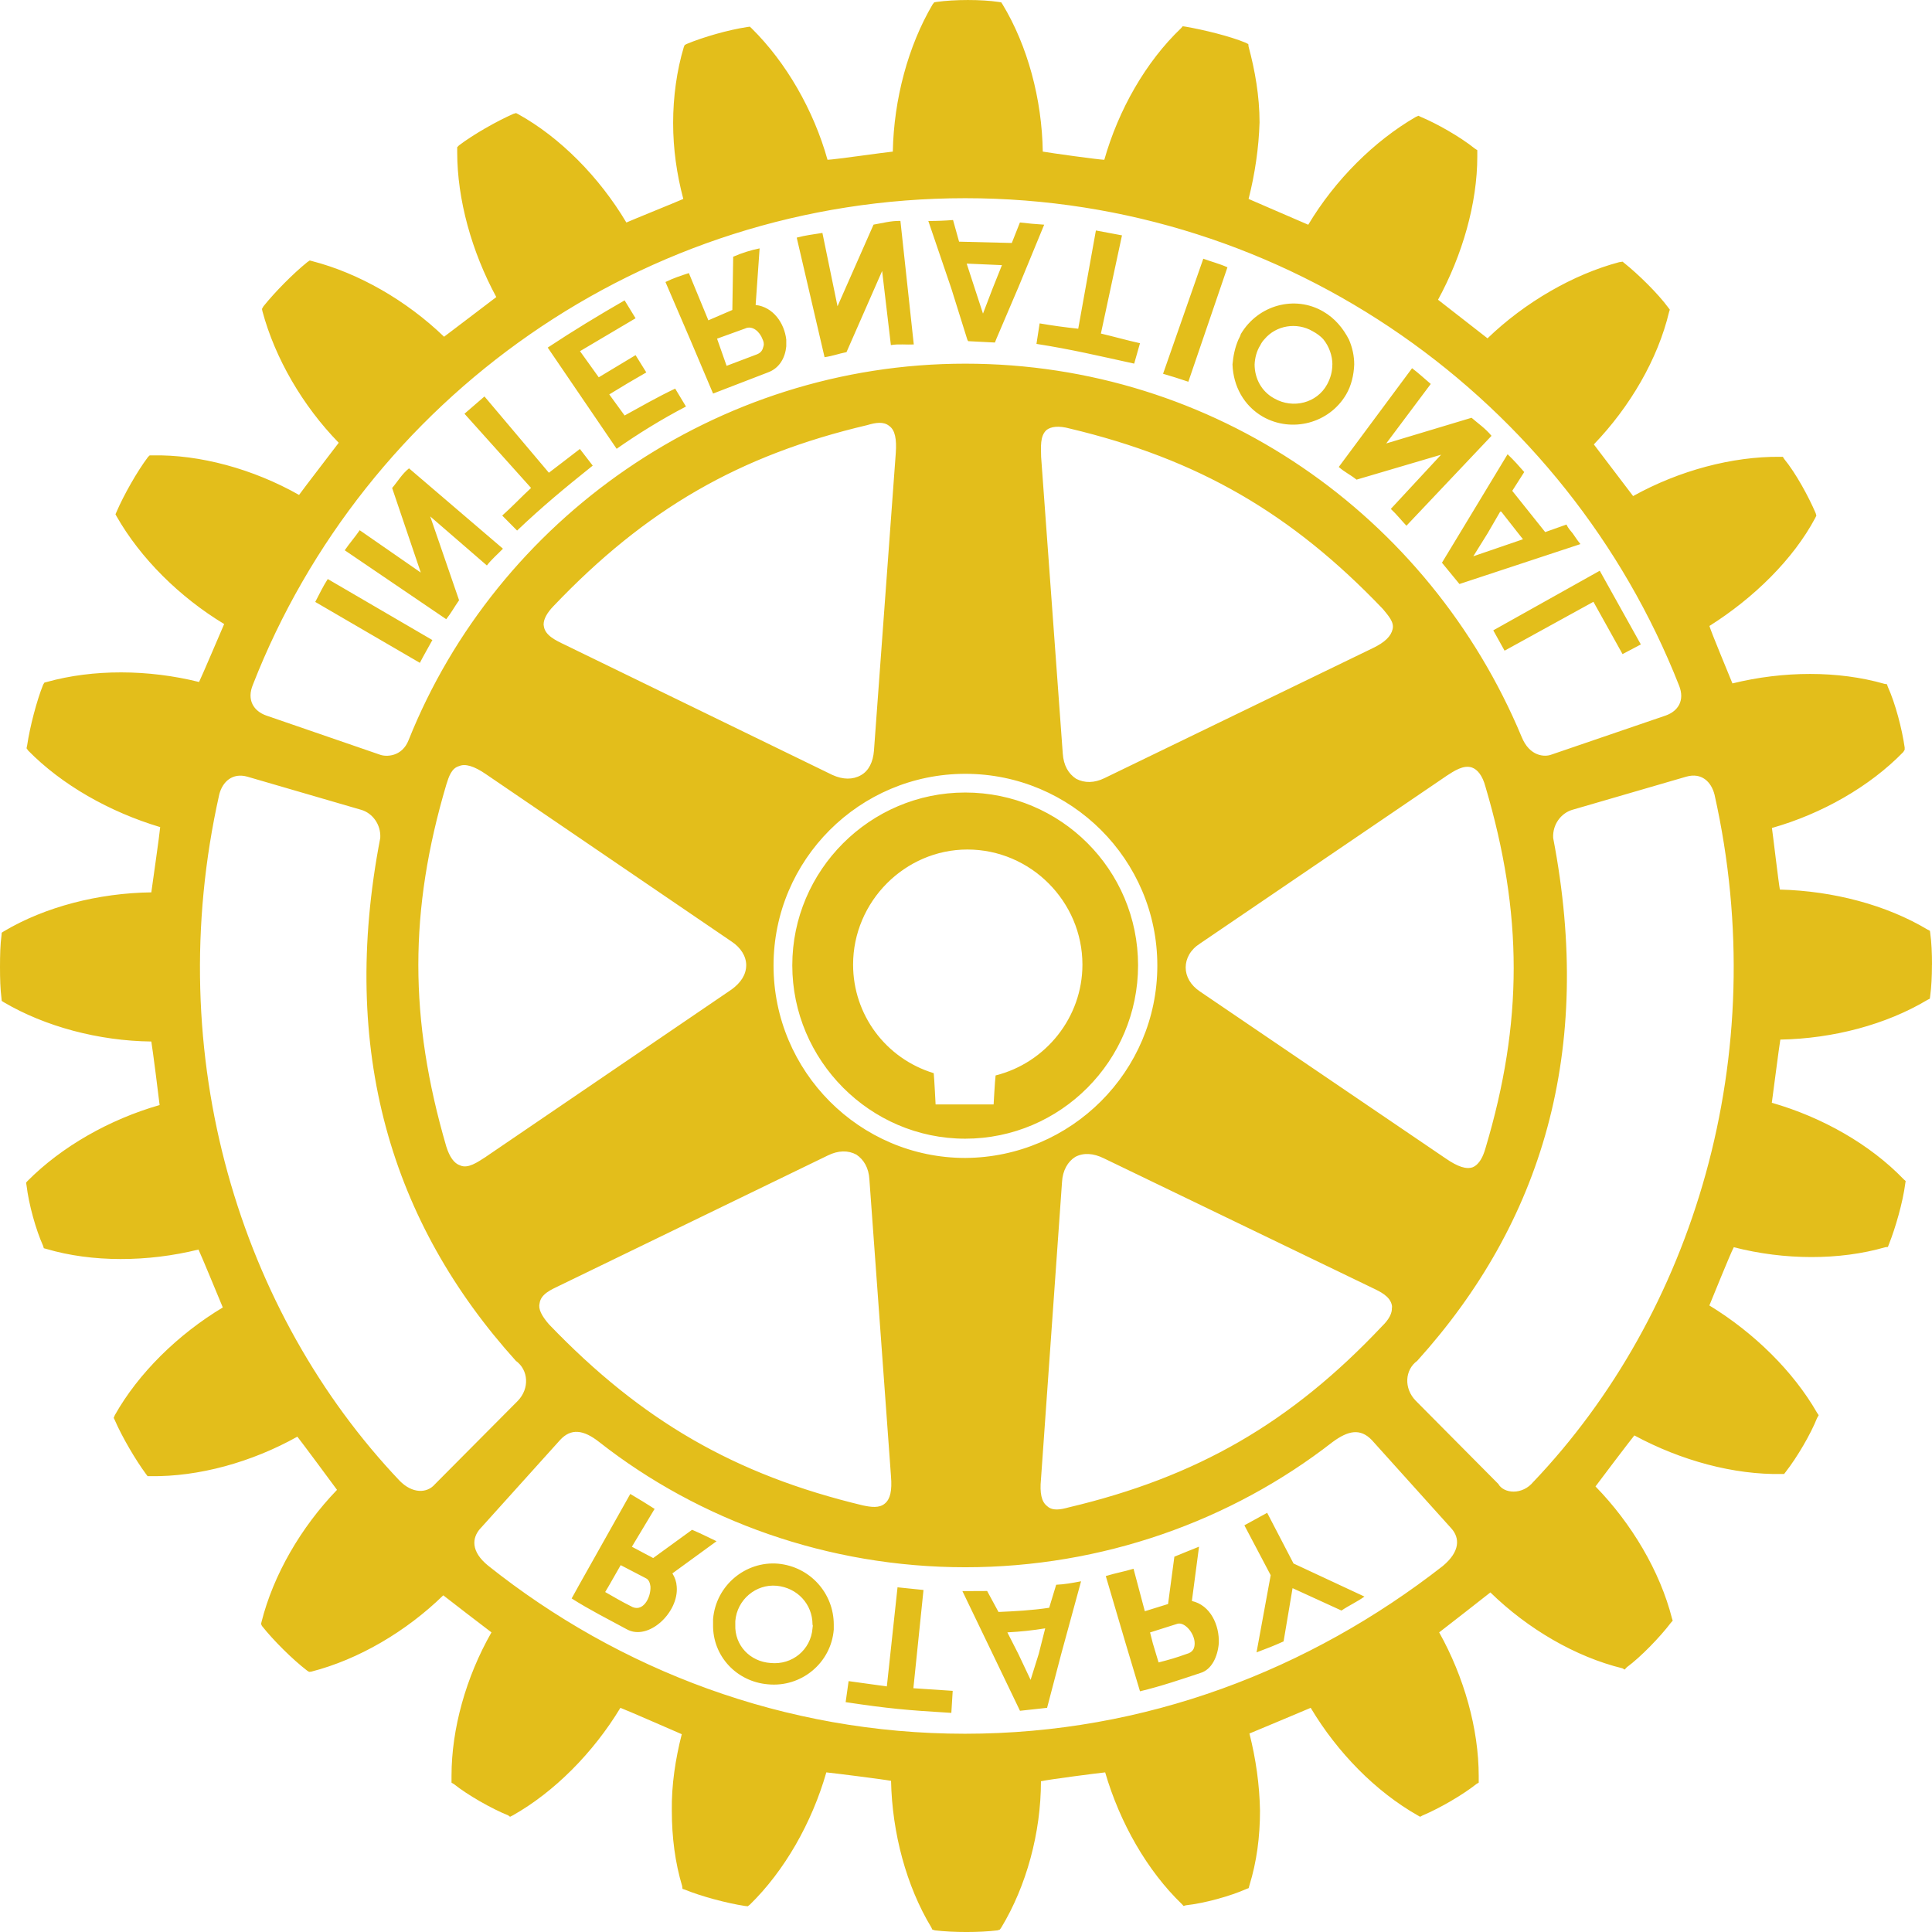 <svg width="34" height="34" viewBox="0 0 34 34" fill="none" xmlns="http://www.w3.org/2000/svg">
<path d="M10.65 28.017L10.709 27.918L10.923 27.544L11.373 27.778C11.415 27.8 11.439 27.852 11.447 27.919C11.458 28.118 11.309 28.396 11.096 28.263C10.931 28.181 10.829 28.118 10.65 28.017M10.177 27.919L10.06 28.13C10.372 28.329 10.709 28.498 11.031 28.673C11.412 28.884 11.95 28.374 11.909 27.92C11.904 27.838 11.88 27.766 11.833 27.689L12.61 27.123C12.465 27.056 12.352 26.994 12.179 26.922L11.495 27.419L11.12 27.22L11.52 26.554C11.366 26.456 11.272 26.397 11.092 26.291L10.176 27.92L10.177 27.919ZM20.468 6.578L21.176 4.553C21.314 4.604 21.461 4.641 21.601 4.704L20.913 6.718C20.726 6.655 20.638 6.628 20.468 6.578M17.633 4.665L17.469 5.075L17.299 5.519L17.154 5.075L17.012 4.639L17.634 4.666L17.633 4.665ZM17.914 5.075L18.376 3.954C18.226 3.945 18.083 3.931 17.949 3.915L17.806 4.276L16.878 4.253L16.772 3.872C16.625 3.884 16.486 3.889 16.337 3.889L16.741 5.075L17.023 5.976L17.038 6.004L17.509 6.028L17.532 5.969L17.913 5.076L17.914 5.075ZM20.24 28.728L20.72 28.576C20.849 28.538 21.024 28.744 21.024 28.92C21.024 29.007 20.995 29.078 20.879 29.108C20.702 29.172 20.581 29.207 20.389 29.256L20.288 28.92L20.239 28.728H20.24ZM19.947 27.608C19.775 27.66 19.648 27.679 19.46 27.736L19.809 28.92L20.062 29.764C20.429 29.676 20.776 29.558 21.125 29.442C21.323 29.383 21.428 29.159 21.449 28.919C21.461 28.599 21.302 28.248 20.975 28.175L21.101 27.219C20.949 27.279 20.837 27.326 20.667 27.395L20.556 28.228L20.147 28.355L19.948 27.607L19.947 27.608ZM13.436 6.094C13.421 6.157 13.398 6.204 13.323 6.235L12.787 6.438L12.666 6.094L12.622 5.969L12.619 5.96L13.111 5.782C13.242 5.719 13.372 5.84 13.419 5.969C13.436 6.004 13.45 6.051 13.436 6.094ZM13.837 6.094V5.977C13.805 5.691 13.61 5.402 13.298 5.367L13.368 4.371C13.223 4.4 13.057 4.45 12.903 4.518L12.888 5.455L12.466 5.637L12.123 4.806C11.985 4.85 11.845 4.897 11.711 4.963L12.144 5.97L12.197 6.095L12.549 6.926L13.509 6.556C13.723 6.48 13.819 6.288 13.837 6.095M19.959 6.399C19.337 6.263 18.856 6.148 18.24 6.052L18.296 5.691C18.523 5.73 18.733 5.759 18.975 5.785L19.286 4.056L19.745 4.142L19.374 5.87C19.608 5.925 19.827 5.988 20.062 6.04L19.96 6.398L19.959 6.399ZM22.3 26.623L22.764 27.515L24.012 28.097C23.881 28.191 23.738 28.254 23.608 28.343L22.747 27.949L22.589 28.886C22.408 28.968 22.3 29.008 22.113 29.079L22.362 27.721L21.899 26.843L22.3 26.623H22.3ZM26.987 26.075C26.79 26.319 26.461 26.284 26.368 26.115L24.915 24.651C24.702 24.433 24.722 24.107 24.941 23.948C27.136 21.517 28.055 18.495 27.333 14.746C27.321 14.505 27.474 14.312 27.665 14.253L29.676 13.668C29.944 13.592 30.115 13.756 30.173 13.985C31.206 18.595 29.79 23.128 26.988 26.075M29.314 12.592L27.299 13.281C27.193 13.322 26.92 13.322 26.777 12.965C25.151 9.07 21.368 6.4 16.986 6.4C12.605 6.4 8.747 9.133 7.191 13.024C7.075 13.322 6.793 13.322 6.686 13.281L4.685 12.592C4.468 12.515 4.336 12.322 4.452 12.046C6.414 7.028 11.305 3.488 16.986 3.488C22.668 3.488 27.577 7.051 29.549 12.065C29.654 12.327 29.531 12.515 29.314 12.592ZM4.356 13.669L6.365 14.254C6.552 14.312 6.706 14.506 6.692 14.747C5.969 18.49 6.886 21.518 9.079 23.949C9.3 24.108 9.323 24.434 9.113 24.652L7.653 26.121C7.512 26.285 7.254 26.285 7.033 26.059C4.235 23.112 2.822 18.596 3.859 13.979C3.916 13.757 4.092 13.593 4.356 13.669M24.495 23.017C24.5 23.106 24.448 23.218 24.321 23.34C22.714 25.044 21.063 25.994 18.801 26.529C18.674 26.564 18.524 26.596 18.428 26.505C18.326 26.428 18.297 26.271 18.319 26.037L18.69 20.799C18.701 20.599 18.791 20.441 18.924 20.359C19.07 20.282 19.243 20.295 19.423 20.383L24.141 22.66C24.293 22.732 24.464 22.813 24.495 22.972C24.495 22.983 24.501 22.995 24.495 23.018M25.45 13.658C25.591 13.566 25.754 13.458 25.901 13.506C26 13.54 26.089 13.646 26.142 13.846C26.804 16.083 26.804 17.993 26.142 20.207C26.102 20.347 26.039 20.488 25.919 20.541C25.805 20.582 25.656 20.534 25.445 20.389L21.118 17.449C20.951 17.337 20.866 17.184 20.866 17.026C20.866 16.867 20.951 16.711 21.118 16.605L25.451 13.658H25.45ZM18.415 7.569C18.494 7.507 18.627 7.487 18.828 7.542C21.079 8.078 22.728 9.032 24.338 10.719C24.431 10.834 24.538 10.947 24.508 11.071C24.479 11.197 24.373 11.304 24.155 11.408L19.437 13.694C19.257 13.782 19.085 13.782 18.939 13.706C18.802 13.617 18.717 13.47 18.703 13.261L18.322 8.041C18.32 7.87 18.299 7.674 18.416 7.569M16.988 13.618C18.851 13.618 20.367 15.13 20.367 16.992C20.367 18.855 18.852 20.366 16.988 20.378C15.127 20.378 13.613 18.855 13.613 16.992C13.613 15.13 15.127 13.618 16.988 13.618ZM9.567 10.986C9.567 10.896 9.627 10.783 9.74 10.667C11.366 8.96 13.008 8.012 15.263 7.481C15.409 7.437 15.55 7.414 15.649 7.496C15.752 7.569 15.782 7.726 15.764 7.977C15.764 7.98 15.38 13.214 15.38 13.214C15.364 13.408 15.29 13.565 15.151 13.642C15.01 13.723 14.835 13.723 14.647 13.637L9.939 11.346C9.774 11.268 9.598 11.182 9.572 11.028C9.572 11.018 9.566 10.999 9.566 10.986M9.496 22.937C9.517 22.773 9.696 22.697 9.856 22.62L14.565 20.336C14.753 20.242 14.927 20.242 15.07 20.319C15.201 20.406 15.289 20.553 15.3 20.757L15.68 25.981C15.701 26.236 15.666 26.381 15.574 26.458C15.475 26.545 15.327 26.522 15.187 26.493C12.927 25.952 11.284 24.997 9.66 23.305C9.529 23.153 9.47 23.035 9.496 22.935M8.551 20.358C8.398 20.457 8.234 20.57 8.1 20.51C7.99 20.475 7.911 20.358 7.854 20.177C7.198 17.928 7.198 16.024 7.854 13.809C7.899 13.664 7.947 13.518 8.08 13.482C8.187 13.435 8.345 13.482 8.55 13.623L12.875 16.57C13.035 16.675 13.132 16.828 13.132 16.985C13.132 17.154 13.035 17.296 12.875 17.413L8.55 20.358H8.551ZM8.457 26.895L9.856 25.342C10.048 25.133 10.266 25.157 10.547 25.379C12.31 26.762 14.577 27.581 16.987 27.581C19.398 27.581 21.668 26.766 23.449 25.379C23.728 25.173 23.939 25.133 24.141 25.342L25.539 26.895C25.695 27.067 25.695 27.305 25.391 27.559C23.052 29.385 20.16 30.511 16.982 30.511C13.803 30.511 10.888 29.385 8.589 27.552C8.287 27.306 8.3 27.067 8.456 26.895M34 16.979C34 16.78 33.992 16.581 33.969 16.422L33.964 16.381L33.918 16.357C33.195 15.925 32.261 15.679 31.323 15.655C31.3 15.538 31.201 14.689 31.183 14.571C32.056 14.324 32.902 13.845 33.495 13.234L33.519 13.194V13.154C33.472 12.825 33.355 12.379 33.222 12.085L33.207 12.041L33.165 12.035C32.347 11.8 31.381 11.807 30.488 12.027C30.445 11.917 30.116 11.132 30.083 11.016C30.864 10.523 31.557 9.844 31.944 9.117L31.965 9.075L31.954 9.034C31.832 8.747 31.604 8.326 31.398 8.076L31.375 8.039H31.323C30.488 8.032 29.554 8.278 28.74 8.73C28.666 8.631 28.122 7.915 28.049 7.821C28.689 7.155 29.176 6.317 29.373 5.49L29.386 5.45L29.361 5.416C29.175 5.163 28.833 4.828 28.584 4.629L28.555 4.605L28.494 4.614C27.689 4.828 26.839 5.317 26.178 5.954C26.081 5.879 25.406 5.352 25.307 5.275C25.736 4.489 25.998 3.577 25.998 2.755V2.643L25.951 2.612C25.701 2.411 25.287 2.174 24.992 2.052L24.963 2.037L24.915 2.058C24.189 2.478 23.497 3.162 23.023 3.955C22.907 3.904 22.085 3.551 21.973 3.501C22.084 3.066 22.153 2.6 22.166 2.153C22.166 1.692 22.085 1.235 21.973 0.82L21.968 0.776L21.924 0.753C21.649 0.638 21.186 0.525 20.863 0.469L20.814 0.462L20.785 0.496C20.163 1.089 19.684 1.932 19.434 2.812C19.323 2.809 18.474 2.69 18.351 2.668C18.337 1.742 18.083 0.804 17.644 0.078L17.62 0.041L17.572 0.034C17.274 -0.011 16.801 -0.011 16.48 0.034L16.441 0.041L16.412 0.078C15.984 0.805 15.73 1.742 15.712 2.668C15.583 2.679 14.686 2.809 14.563 2.812C14.318 1.938 13.837 1.101 13.229 0.5L13.196 0.469L13.147 0.476C12.816 0.526 12.376 0.652 12.084 0.774L12.049 0.793L12.034 0.828C11.91 1.242 11.846 1.704 11.846 2.164C11.846 2.624 11.91 3.066 12.025 3.501C11.911 3.552 11.134 3.866 11.023 3.916C10.546 3.114 9.854 2.416 9.121 2.01L9.082 1.99L9.036 2.003C8.735 2.136 8.334 2.364 8.078 2.558L8.046 2.591V2.678C8.046 3.51 8.3 4.426 8.734 5.228C8.636 5.302 7.914 5.853 7.815 5.926C7.152 5.287 6.31 4.806 5.496 4.596L5.451 4.584L5.407 4.614C5.157 4.816 4.839 5.138 4.636 5.391L4.61 5.437L4.619 5.48C4.84 6.303 5.325 7.14 5.961 7.792C5.889 7.89 5.34 8.6 5.263 8.71C4.456 8.253 3.514 7.996 2.679 8.014H2.634L2.605 8.042C2.41 8.3 2.176 8.717 2.052 9.005L2.032 9.051L2.052 9.087C2.472 9.825 3.16 10.508 3.945 10.982C3.893 11.1 3.558 11.891 3.503 12.002C2.611 11.779 1.639 11.774 0.822 12.002L0.781 12.013L0.759 12.05C0.648 12.325 0.526 12.789 0.478 13.116L0.467 13.168L0.496 13.209C1.088 13.812 1.925 14.288 2.819 14.556C2.809 14.684 2.679 15.581 2.663 15.704C1.735 15.716 0.795 15.957 0.067 16.39L0.03 16.414L0.026 16.466C0.005 16.614 0 16.813 0 17.017C0 17.221 0.005 17.404 0.026 17.568L0.03 17.614L0.067 17.638C0.795 18.066 1.735 18.318 2.663 18.329C2.685 18.453 2.796 19.325 2.809 19.447C1.926 19.7 1.083 20.18 0.484 20.784L0.459 20.813L0.467 20.86C0.507 21.199 0.632 21.644 0.759 21.926L0.771 21.967L0.816 21.979C1.621 22.217 2.597 22.212 3.493 21.99C3.544 22.095 3.869 22.886 3.921 23.009C3.13 23.484 2.434 24.169 2.021 24.904L2.001 24.952L2.021 24.994C2.15 25.29 2.384 25.69 2.568 25.939L2.597 25.978H2.647C3.494 25.991 4.429 25.733 5.233 25.283C5.308 25.377 5.859 26.119 5.931 26.219C5.293 26.881 4.81 27.718 4.602 28.544L4.594 28.579L4.61 28.614C4.814 28.872 5.152 29.206 5.402 29.398L5.44 29.422L5.478 29.418C6.31 29.205 7.149 28.711 7.801 28.075C7.897 28.15 8.549 28.654 8.649 28.727C8.198 29.516 7.946 30.43 7.946 31.248V31.372L7.988 31.397C8.233 31.592 8.649 31.829 8.944 31.948L8.976 31.972L9.024 31.948C9.753 31.537 10.439 30.847 10.918 30.055C11.033 30.097 11.882 30.47 11.998 30.519C11.887 30.953 11.816 31.412 11.823 31.866C11.823 32.332 11.881 32.78 12.005 33.192L12.011 33.241L12.054 33.255C12.33 33.369 12.787 33.493 13.111 33.542L13.16 33.547L13.197 33.518C13.805 32.924 14.287 32.081 14.542 31.191C14.669 31.203 15.561 31.316 15.681 31.34C15.7 32.255 15.95 33.192 16.39 33.92L16.407 33.957L16.454 33.971C16.773 34.01 17.244 34.01 17.555 33.971L17.596 33.957L17.622 33.92C18.062 33.192 18.319 32.255 18.319 31.347C18.452 31.316 19.325 31.203 19.449 31.191C19.709 32.081 20.188 32.921 20.8 33.51L20.829 33.542L20.869 33.53C21.201 33.494 21.651 33.369 21.939 33.241L21.974 33.228L21.988 33.178C22.115 32.769 22.174 32.326 22.174 31.866C22.166 31.407 22.1 30.948 21.988 30.507C22.1 30.46 22.947 30.107 23.066 30.055C23.539 30.847 24.213 31.53 24.949 31.948L24.992 31.972L25.037 31.948C25.326 31.827 25.735 31.592 25.986 31.393L26.023 31.372V31.257C26.023 30.422 25.764 29.509 25.327 28.727C25.423 28.655 26.123 28.107 26.228 28.024C26.888 28.668 27.727 29.158 28.554 29.36L28.591 29.382L28.629 29.341C28.876 29.159 29.213 28.81 29.403 28.56L29.437 28.521L29.424 28.48C29.213 27.653 28.715 26.812 28.078 26.159C28.153 26.057 28.68 25.361 28.762 25.261C29.586 25.706 30.515 25.956 31.358 25.94H31.397L31.424 25.905C31.63 25.641 31.865 25.238 31.977 24.956L32.006 24.905L31.977 24.862C31.559 24.134 30.87 23.455 30.082 22.974C30.131 22.857 30.449 22.066 30.512 21.949C31.396 22.177 32.369 22.183 33.178 21.949L33.224 21.944L33.242 21.897C33.355 21.615 33.487 21.159 33.53 20.825L33.536 20.784L33.502 20.754C32.912 20.14 32.066 19.66 31.181 19.407C31.199 19.284 31.309 18.418 31.331 18.295C32.263 18.278 33.194 18.03 33.917 17.598L33.962 17.575L33.968 17.528C33.99 17.369 33.999 17.181 33.999 16.977M24.476 8.956L25.361 8.002L23.873 8.441C23.75 8.344 23.667 8.312 23.56 8.218L24.85 6.48C24.963 6.564 25.077 6.672 25.179 6.757L24.395 7.804L25.897 7.352C25.998 7.441 26.145 7.542 26.248 7.67L24.751 9.252C24.67 9.167 24.579 9.052 24.476 8.956ZM23.447 6.414C23.447 6.539 23.415 6.655 23.355 6.765C23.177 7.093 22.756 7.2 22.427 7.013C22.197 6.89 22.079 6.655 22.079 6.414C22.084 6.303 22.113 6.179 22.18 6.074C22.197 6.039 22.22 6.003 22.253 5.969C22.457 5.724 22.821 5.666 23.099 5.828C23.177 5.87 23.239 5.917 23.287 5.969C23.39 6.094 23.448 6.261 23.448 6.414M23.69 6.942C23.78 6.789 23.825 6.601 23.832 6.414C23.832 6.264 23.8 6.116 23.739 5.976C23.64 5.782 23.493 5.601 23.288 5.483C22.789 5.19 22.14 5.366 21.837 5.878C21.828 5.91 21.813 5.94 21.794 5.976C21.733 6.116 21.703 6.264 21.69 6.414C21.703 6.792 21.887 7.14 22.227 7.335C22.735 7.621 23.391 7.451 23.69 6.942M25.928 9.789L26.178 9.388L26.409 8.99L26.721 9.388L26.802 9.49L25.929 9.789H25.928ZM25.683 10.278L27.813 9.575C27.762 9.513 27.723 9.453 27.678 9.388C27.639 9.341 27.596 9.294 27.567 9.231L27.193 9.364L26.613 8.638L26.824 8.307C26.738 8.208 26.642 8.099 26.531 7.994L25.688 9.388L25.376 9.903L25.684 10.278L25.683 10.278ZM28.041 10.591L26.478 11.451L26.279 11.093L28.153 10.044L28.876 11.341L28.554 11.511L28.042 10.591H28.041ZM15.678 6.073L15.524 4.769L14.897 6.197C14.751 6.226 14.66 6.264 14.511 6.286L14.021 4.182C14.174 4.14 14.318 4.125 14.473 4.099L14.739 5.39L15.373 3.953C15.516 3.93 15.678 3.883 15.846 3.888L16.081 6.062C15.959 6.069 15.811 6.05 15.678 6.073M15.607 29.678L15.795 27.934L16.252 27.981L16.074 29.71L16.766 29.756L16.742 30.144C15.964 30.097 15.648 30.07 14.882 29.955L14.934 29.585L15.608 29.678H15.607ZM17.727 28.727C17.96 28.715 18.176 28.692 18.394 28.656L18.28 29.106L18.137 29.563L17.921 29.106L17.728 28.727H17.727ZM17.372 27.999C17.195 28.001 17.113 28.001 16.937 28.001L17.469 29.106L17.95 30.107L18.427 30.055L18.676 29.106L19.025 27.828C18.863 27.859 18.737 27.882 18.587 27.889L18.464 28.294C18.149 28.341 17.862 28.355 17.572 28.368L17.372 27.999H17.372ZM12.94 28.53C12.969 28.151 13.305 27.872 13.669 27.907C14.029 27.942 14.299 28.228 14.299 28.591C14.31 28.608 14.299 28.631 14.299 28.655C14.269 29.036 13.939 29.304 13.561 29.266C13.197 29.241 12.926 28.954 12.94 28.591V28.53ZM12.549 28.493V28.591C12.539 29.142 12.961 29.594 13.513 29.641C14.102 29.699 14.625 29.266 14.673 28.678V28.59C14.673 28.04 14.258 27.571 13.692 27.518C13.123 27.47 12.599 27.898 12.549 28.493ZM17.024 14.95C18.137 14.95 19.049 15.864 19.049 16.976C19.049 17.902 18.406 18.704 17.521 18.926C17.509 19.015 17.486 19.436 17.486 19.436H16.465C16.465 19.436 16.442 18.979 16.432 18.886C15.585 18.628 15.013 17.855 15.013 16.976C15.013 15.864 15.927 14.95 17.025 14.95M16.986 13.947C15.309 13.947 13.943 15.319 13.943 16.988C13.943 18.657 15.309 20.039 16.986 20.039C18.663 20.039 20.028 18.668 20.028 16.988C20.028 15.307 18.667 13.947 16.986 13.947ZM10.992 7.312C11.283 7.153 11.565 6.989 11.882 6.839L12.072 7.154C11.635 7.382 11.22 7.64 10.852 7.898L9.639 6.117C10.1 5.813 10.518 5.559 10.992 5.286L11.185 5.601L10.207 6.18L10.537 6.64L11.185 6.25L11.374 6.554C11.167 6.672 10.95 6.8 10.722 6.941L10.992 7.312H10.992ZM8.568 9.951L7.571 9.088L8.079 10.563C7.989 10.691 7.946 10.779 7.853 10.897L6.067 9.684C6.147 9.565 6.246 9.455 6.33 9.331L7.405 10.076L6.901 8.588C6.987 8.489 7.075 8.339 7.198 8.242L8.851 9.656C8.759 9.753 8.65 9.843 8.568 9.952M7.389 11.665L5.548 10.593C5.615 10.464 5.687 10.315 5.768 10.19L7.609 11.264C7.52 11.429 7.467 11.513 7.389 11.665ZM9.66 8.32L8.526 6.977L8.174 7.281L9.346 8.587C9.16 8.759 9.02 8.912 8.838 9.073L9.1 9.337C9.547 8.912 9.94 8.587 10.431 8.194L10.205 7.901C10.025 8.042 9.841 8.179 9.66 8.319" fill="#E3BE1B"/>
</svg>
